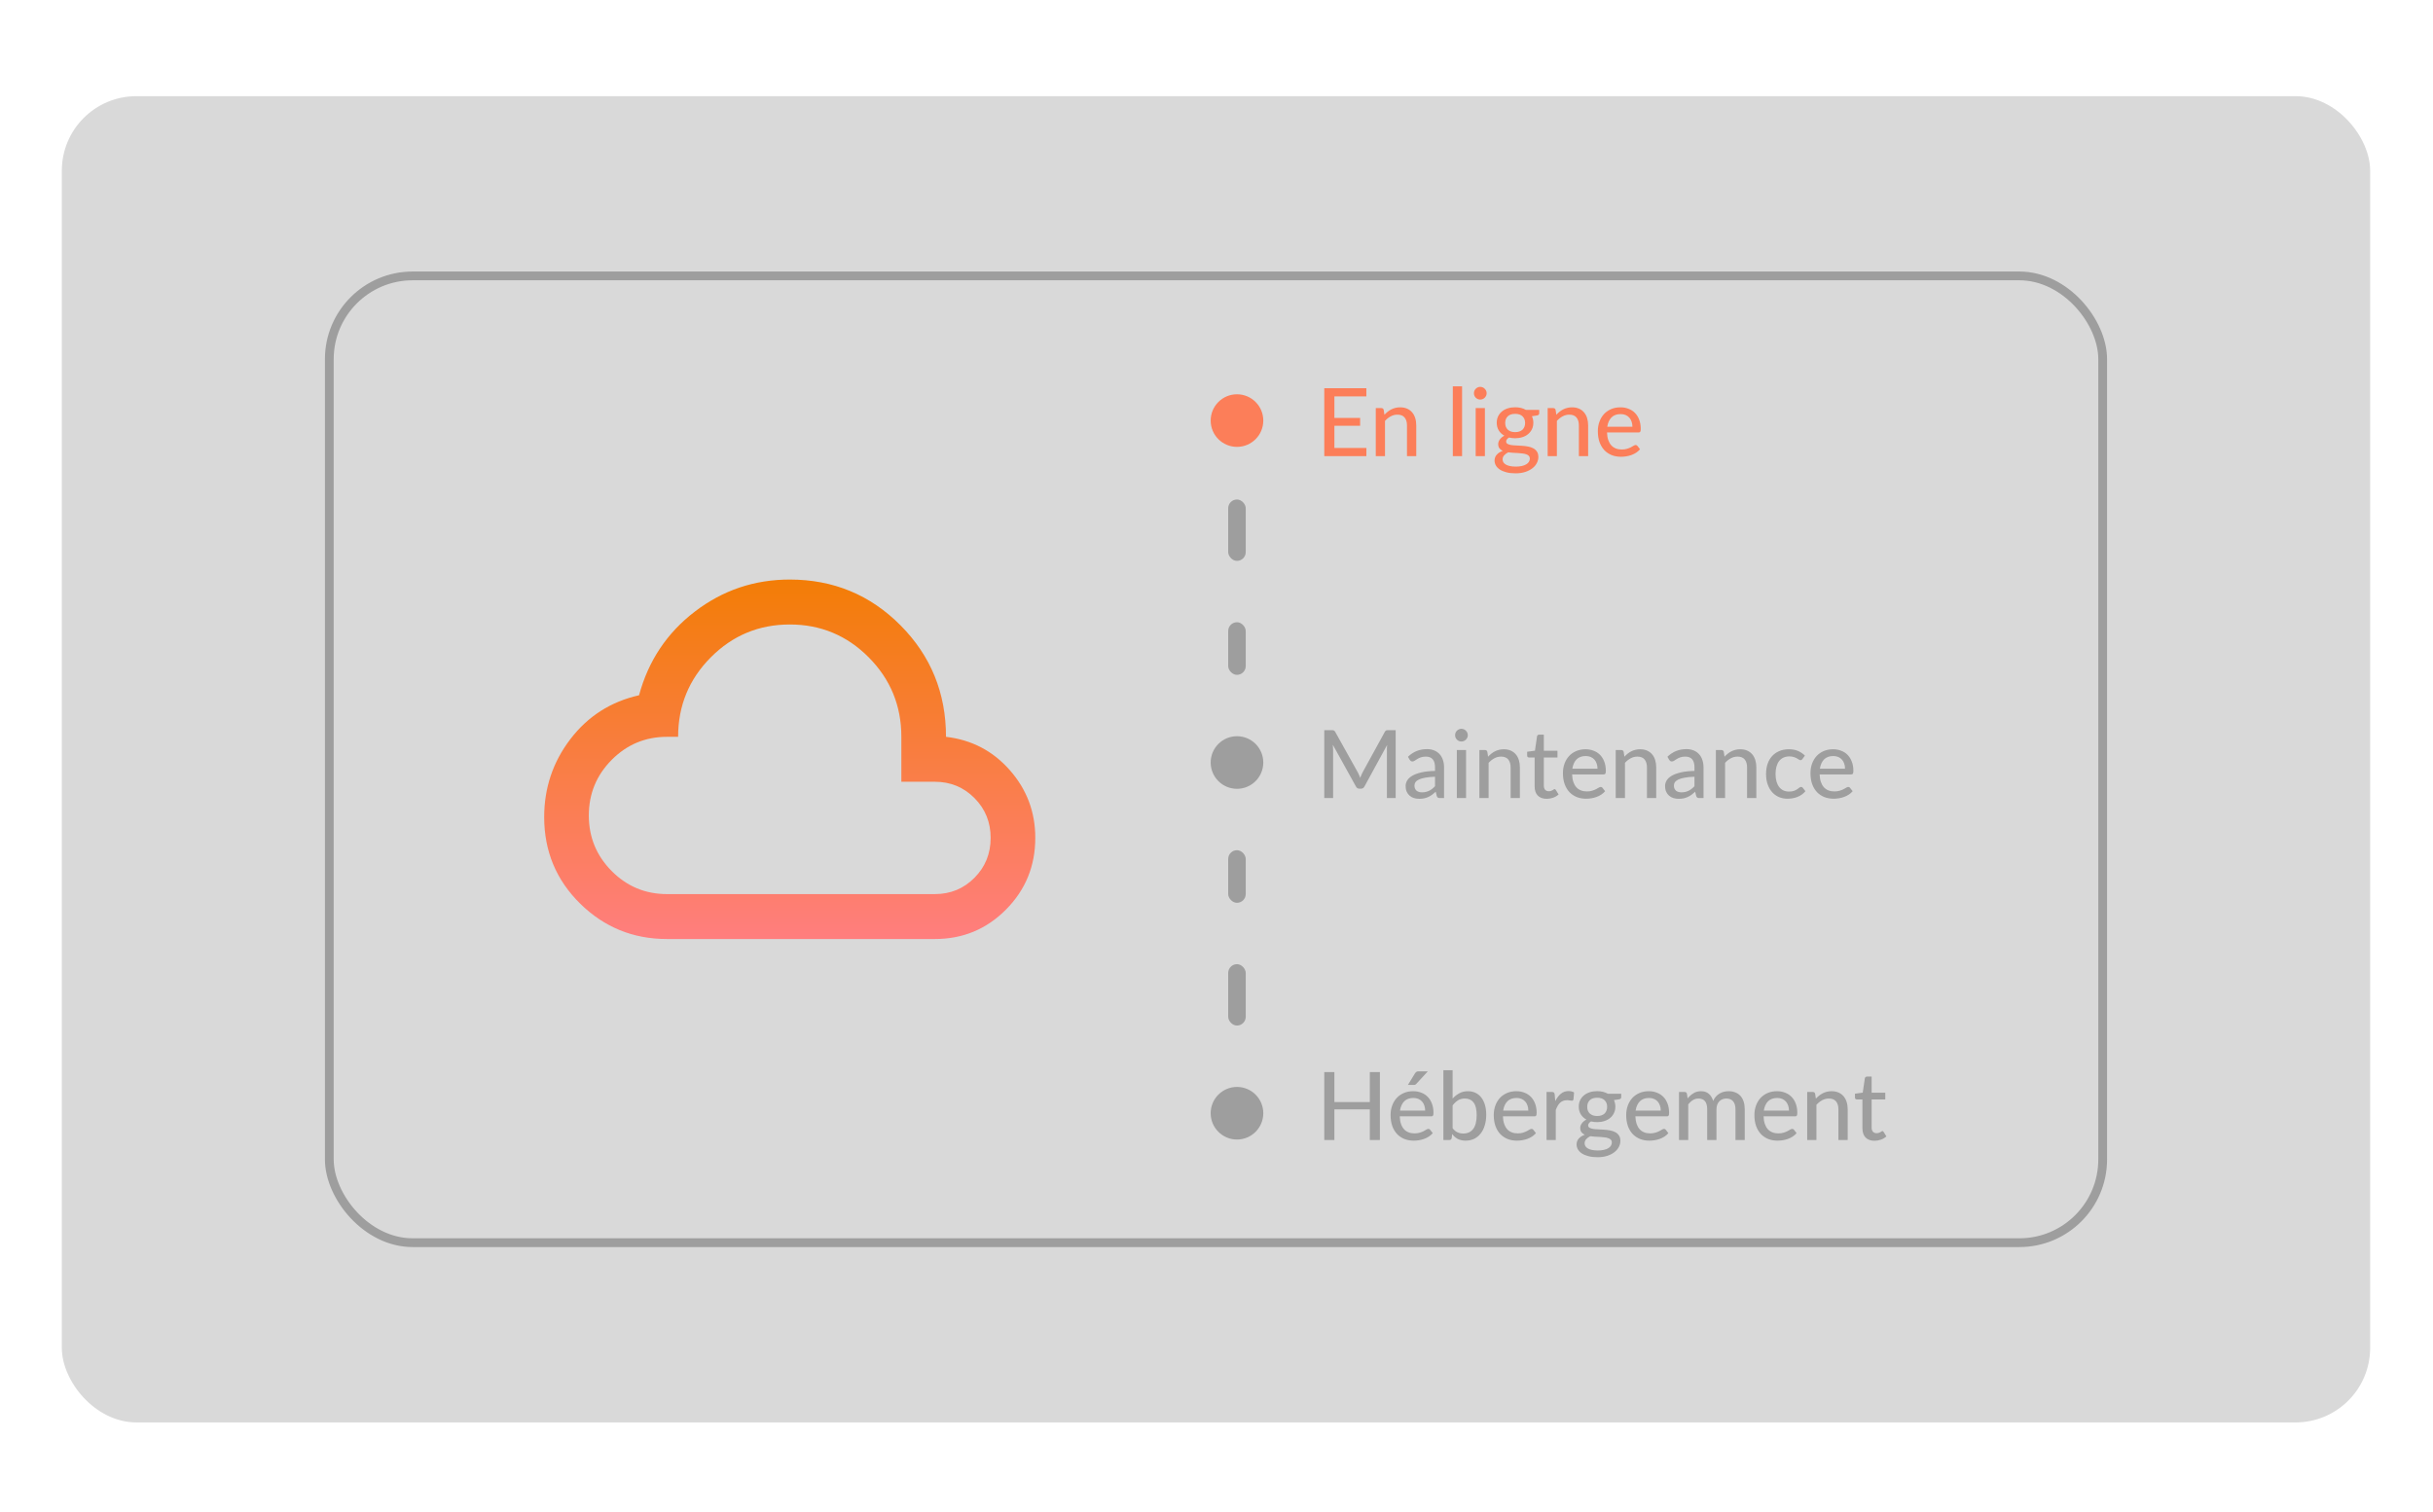 <svg width="251" height="156" viewBox="0 0 251 156" fill="none" xmlns="http://www.w3.org/2000/svg">
<rect x="6.379" y="9.924" width="238.137" height="136.853" rx="7.69" fill="#D9D9D9"/>
<rect x="33.974" y="28.471" width="182.949" height="99.759" rx="8.595" stroke="#9E9E9E" stroke-width="0.905"/>
<path d="M68.807 96.897C65.314 96.897 62.33 95.68 59.855 93.246C57.38 90.811 56.142 87.836 56.141 84.32C56.141 81.306 57.043 78.621 58.847 76.264C60.651 73.907 63.011 72.4 65.928 71.743C66.888 68.188 68.807 65.309 71.686 63.107C74.564 60.905 77.827 59.803 81.473 59.803C85.964 59.803 89.774 61.378 92.903 64.528C96.031 67.678 97.595 71.513 97.594 76.032C100.242 76.341 102.44 77.491 104.187 79.482C105.934 81.472 106.807 83.8 106.805 86.465C106.805 89.362 105.798 91.826 103.784 93.856C101.77 95.885 99.322 96.899 96.442 96.897H68.807ZM68.807 92.26H96.442C98.054 92.26 99.417 91.7 100.53 90.58C101.643 89.459 102.2 88.087 102.2 86.465C102.2 84.842 101.643 83.47 100.53 82.35C99.417 81.229 98.054 80.669 96.442 80.669H92.988V76.032C92.988 72.825 91.865 70.091 89.619 67.829C87.372 65.568 84.657 64.439 81.473 64.44C78.289 64.442 75.574 65.572 73.328 67.832C71.081 70.091 69.958 72.825 69.958 76.032H68.807C66.581 76.032 64.681 76.824 63.107 78.408C61.533 79.993 60.746 81.905 60.746 84.146C60.746 86.387 61.533 88.3 63.107 89.884C64.681 91.468 66.581 92.26 68.807 92.26Z" fill="url(#paint0_linear_709_342)"/>
<path d="M142.357 110.629V117.635H141.318V114.478H137.663V117.635H136.619V110.629H137.663V113.722H141.318V110.629H142.357ZM147.026 114.605C147.026 114.416 146.998 114.242 146.943 114.083C146.891 113.924 146.813 113.785 146.709 113.668C146.604 113.551 146.478 113.46 146.328 113.395C146.178 113.33 146.006 113.298 145.811 113.298C145.411 113.298 145.095 113.413 144.864 113.644C144.637 113.875 144.492 114.195 144.43 114.605H147.026ZM147.811 116.927C147.694 117.064 147.559 117.183 147.406 117.283C147.253 117.381 147.091 117.461 146.918 117.523C146.746 117.584 146.567 117.63 146.382 117.659C146.2 117.688 146.019 117.703 145.84 117.703C145.499 117.703 145.182 117.646 144.889 117.532C144.599 117.415 144.347 117.246 144.133 117.025C143.921 116.801 143.755 116.524 143.635 116.196C143.518 115.864 143.459 115.483 143.459 115.054C143.459 114.709 143.513 114.389 143.62 114.093C143.728 113.794 143.881 113.533 144.079 113.312C144.281 113.091 144.526 112.917 144.816 112.79C145.105 112.663 145.43 112.6 145.791 112.6C146.094 112.6 146.372 112.65 146.626 112.751C146.883 112.849 147.104 112.992 147.289 113.181C147.474 113.369 147.619 113.602 147.723 113.878C147.831 114.155 147.884 114.47 147.884 114.825C147.884 114.971 147.868 115.07 147.836 115.122C147.803 115.171 147.743 115.195 147.655 115.195H144.406C144.416 115.491 144.458 115.75 144.533 115.971C144.607 116.189 144.71 116.371 144.84 116.518C144.973 116.664 145.131 116.773 145.313 116.844C145.495 116.916 145.699 116.952 145.923 116.952C146.134 116.952 146.317 116.927 146.469 116.879C146.626 116.83 146.759 116.778 146.87 116.722C146.983 116.664 147.078 116.61 147.153 116.561C147.231 116.513 147.299 116.488 147.357 116.488C147.435 116.488 147.496 116.518 147.538 116.576L147.811 116.927ZM147.299 110.551L146.143 111.81C146.094 111.865 146.047 111.904 146.001 111.927C145.956 111.946 145.895 111.956 145.821 111.956H145.245L145.967 110.775C146.013 110.701 146.061 110.645 146.113 110.609C146.169 110.57 146.253 110.551 146.367 110.551H147.299ZM149.858 116.415C150.014 116.62 150.183 116.763 150.366 116.844C150.548 116.926 150.746 116.966 150.961 116.966C151.403 116.966 151.743 116.809 151.98 116.493C152.221 116.178 152.341 115.701 152.341 115.064C152.341 114.475 152.236 114.044 152.024 113.771C151.813 113.494 151.514 113.356 151.127 113.356C150.853 113.356 150.616 113.418 150.414 113.542C150.216 113.665 150.031 113.841 149.858 114.068V116.415ZM149.858 113.361C150.063 113.133 150.296 112.95 150.556 112.81C150.816 112.67 151.112 112.6 151.444 112.6C151.733 112.6 151.993 112.657 152.224 112.771C152.459 112.881 152.657 113.042 152.82 113.254C152.982 113.462 153.107 113.716 153.195 114.015C153.283 114.314 153.327 114.652 153.327 115.03C153.327 115.43 153.277 115.794 153.176 116.122C153.078 116.451 152.937 116.732 152.751 116.966C152.569 117.201 152.346 117.383 152.083 117.513C151.819 117.64 151.523 117.703 151.195 117.703C151.036 117.703 150.889 117.687 150.756 117.654C150.623 117.625 150.499 117.581 150.385 117.523C150.275 117.464 150.172 117.392 150.078 117.308C149.983 117.223 149.894 117.127 149.809 117.02L149.766 117.435C149.739 117.568 149.658 117.635 149.522 117.635H148.907V110.434H149.858V113.361ZM157.669 114.605C157.669 114.416 157.642 114.242 157.586 114.083C157.534 113.924 157.456 113.785 157.352 113.668C157.248 113.551 157.121 113.46 156.972 113.395C156.822 113.33 156.65 113.298 156.454 113.298C156.054 113.298 155.739 113.413 155.508 113.644C155.28 113.875 155.136 114.195 155.074 114.605H157.669ZM158.455 116.927C158.338 117.064 158.203 117.183 158.05 117.283C157.897 117.381 157.734 117.461 157.562 117.523C157.39 117.584 157.211 117.63 157.025 117.659C156.843 117.688 156.663 117.703 156.484 117.703C156.142 117.703 155.825 117.646 155.532 117.532C155.243 117.415 154.991 117.246 154.776 117.025C154.565 116.801 154.399 116.524 154.279 116.196C154.161 115.864 154.103 115.483 154.103 115.054C154.103 114.709 154.157 114.389 154.264 114.093C154.371 113.794 154.524 113.533 154.722 113.312C154.924 113.091 155.17 112.917 155.459 112.79C155.749 112.663 156.074 112.6 156.435 112.6C156.737 112.6 157.015 112.65 157.269 112.751C157.526 112.849 157.747 112.992 157.933 113.181C158.118 113.369 158.263 113.602 158.367 113.878C158.474 114.155 158.528 114.47 158.528 114.825C158.528 114.971 158.512 115.07 158.479 115.122C158.447 115.171 158.386 115.195 158.299 115.195H155.049C155.059 115.491 155.101 115.75 155.176 115.971C155.251 116.189 155.353 116.371 155.484 116.518C155.617 116.664 155.775 116.773 155.957 116.844C156.139 116.916 156.342 116.952 156.567 116.952C156.778 116.952 156.96 116.927 157.113 116.879C157.269 116.83 157.403 116.778 157.513 116.722C157.627 116.664 157.721 116.61 157.796 116.561C157.874 116.513 157.942 116.488 158.001 116.488C158.079 116.488 158.139 116.518 158.181 116.576L158.455 116.927ZM160.448 113.629C160.607 113.304 160.799 113.049 161.024 112.863C161.248 112.678 161.518 112.585 161.834 112.585C161.941 112.585 162.042 112.598 162.136 112.624C162.234 112.647 162.318 112.683 162.39 112.732L162.326 113.449C162.304 113.537 162.25 113.581 162.165 113.581C162.12 113.581 162.052 113.572 161.96 113.556C161.869 113.537 161.772 113.527 161.668 113.527C161.515 113.527 161.38 113.55 161.263 113.595C161.146 113.637 161.04 113.703 160.946 113.79C160.855 113.875 160.773 113.981 160.702 114.107C160.63 114.231 160.564 114.373 160.502 114.532V117.635H159.55V112.678H160.097C160.201 112.678 160.271 112.698 160.307 112.737C160.346 112.772 160.373 112.837 160.39 112.932L160.448 113.629ZM164.77 115.161C164.939 115.161 165.087 115.138 165.214 115.093C165.344 115.047 165.451 114.984 165.536 114.903C165.624 114.818 165.689 114.717 165.731 114.6C165.777 114.483 165.8 114.355 165.8 114.215C165.8 113.929 165.712 113.701 165.536 113.532C165.364 113.359 165.108 113.273 164.77 113.273C164.435 113.273 164.18 113.359 164.004 113.532C163.832 113.701 163.746 113.929 163.746 114.215C163.746 114.355 163.767 114.483 163.809 114.6C163.855 114.714 163.92 114.813 164.004 114.898C164.092 114.979 164.199 115.044 164.326 115.093C164.456 115.138 164.604 115.161 164.77 115.161ZM166.287 117.893C166.287 117.776 166.255 117.684 166.19 117.615C166.125 117.544 166.035 117.488 165.921 117.449C165.811 117.407 165.681 117.378 165.531 117.362C165.382 117.342 165.224 117.327 165.058 117.318C164.895 117.308 164.728 117.3 164.555 117.293C164.383 117.283 164.217 117.267 164.058 117.244C163.889 117.329 163.749 117.431 163.638 117.552C163.531 117.672 163.477 117.814 163.477 117.976C163.477 118.08 163.503 118.178 163.555 118.269C163.611 118.36 163.694 118.438 163.804 118.503C163.918 118.571 164.059 118.624 164.229 118.659C164.401 118.698 164.606 118.718 164.843 118.718C165.077 118.718 165.284 118.697 165.463 118.654C165.642 118.615 165.791 118.558 165.912 118.484C166.035 118.412 166.128 118.326 166.19 118.225C166.255 118.124 166.287 118.014 166.287 117.893ZM167.253 112.863V113.22C167.253 113.337 167.18 113.41 167.034 113.439L166.502 113.517C166.548 113.618 166.583 113.725 166.609 113.839C166.635 113.95 166.648 114.067 166.648 114.19C166.648 114.434 166.601 114.656 166.507 114.854C166.413 115.049 166.282 115.217 166.117 115.356C165.951 115.496 165.752 115.604 165.521 115.678C165.294 115.753 165.043 115.791 164.77 115.791C164.546 115.791 164.336 115.766 164.141 115.717C164.043 115.776 163.968 115.841 163.916 115.913C163.868 115.981 163.843 116.049 163.843 116.117C163.843 116.231 163.89 116.316 163.985 116.371C164.082 116.426 164.207 116.467 164.36 116.493C164.516 116.516 164.694 116.531 164.892 116.537C165.094 116.544 165.297 116.555 165.502 116.571C165.71 116.584 165.913 116.61 166.112 116.649C166.313 116.685 166.491 116.745 166.644 116.83C166.8 116.911 166.925 117.025 167.019 117.171C167.117 117.314 167.166 117.501 167.166 117.732C167.166 117.947 167.112 118.155 167.005 118.357C166.9 118.558 166.748 118.737 166.546 118.893C166.344 119.05 166.099 119.175 165.809 119.269C165.52 119.363 165.191 119.411 164.824 119.411C164.456 119.411 164.136 119.375 163.863 119.303C163.593 119.232 163.367 119.136 163.185 119.015C163.006 118.895 162.871 118.755 162.78 118.596C162.692 118.436 162.648 118.271 162.648 118.098C162.648 117.858 162.723 117.654 162.872 117.488C163.022 117.319 163.228 117.188 163.492 117.093C163.349 117.028 163.235 116.94 163.15 116.83C163.066 116.716 163.024 116.566 163.024 116.381C163.024 116.309 163.037 116.236 163.063 116.161C163.089 116.083 163.128 116.007 163.18 115.932C163.235 115.854 163.302 115.781 163.38 115.713C163.461 115.644 163.554 115.582 163.658 115.527C163.414 115.391 163.222 115.21 163.082 114.986C162.942 114.758 162.872 114.493 162.872 114.19C162.872 113.946 162.919 113.727 163.014 113.532C163.108 113.337 163.238 113.169 163.404 113.029C163.573 112.889 163.773 112.782 164.004 112.707C164.238 112.632 164.494 112.595 164.77 112.595C165.199 112.595 165.569 112.685 165.878 112.863H167.253ZM171.333 114.605C171.333 114.416 171.306 114.242 171.25 114.083C171.198 113.924 171.12 113.785 171.016 113.668C170.912 113.551 170.785 113.46 170.636 113.395C170.486 113.33 170.314 113.298 170.119 113.298C169.719 113.298 169.403 113.413 169.172 113.644C168.944 113.875 168.8 114.195 168.738 114.605H171.333ZM172.119 116.927C172.002 117.064 171.867 117.183 171.714 117.283C171.561 117.381 171.398 117.461 171.226 117.523C171.054 117.584 170.875 117.63 170.689 117.659C170.507 117.688 170.327 117.703 170.148 117.703C169.806 117.703 169.489 117.646 169.197 117.532C168.907 117.415 168.655 117.246 168.44 117.025C168.229 116.801 168.063 116.524 167.943 116.196C167.826 115.864 167.767 115.483 167.767 115.054C167.767 114.709 167.821 114.389 167.928 114.093C168.035 113.794 168.188 113.533 168.387 113.312C168.588 113.091 168.834 112.917 169.123 112.79C169.413 112.663 169.738 112.6 170.099 112.6C170.402 112.6 170.68 112.65 170.933 112.751C171.19 112.849 171.411 112.992 171.597 113.181C171.782 113.369 171.927 113.602 172.031 113.878C172.138 114.155 172.192 114.47 172.192 114.825C172.192 114.971 172.176 115.07 172.143 115.122C172.111 115.171 172.051 115.195 171.963 115.195H168.714C168.723 115.491 168.766 115.75 168.84 115.971C168.915 116.189 169.018 116.371 169.148 116.518C169.281 116.664 169.439 116.773 169.621 116.844C169.803 116.916 170.006 116.952 170.231 116.952C170.442 116.952 170.624 116.927 170.777 116.879C170.933 116.83 171.067 116.778 171.177 116.722C171.291 116.664 171.385 116.61 171.46 116.561C171.538 116.513 171.607 116.488 171.665 116.488C171.743 116.488 171.803 116.518 171.846 116.576L172.119 116.927ZM173.215 117.635V112.678H173.785C173.919 112.678 174.002 112.741 174.034 112.868L174.103 113.342C174.285 113.124 174.486 112.946 174.707 112.81C174.932 112.67 175.194 112.6 175.493 112.6C175.821 112.6 176.088 112.691 176.293 112.873C176.498 113.052 176.648 113.296 176.742 113.605C176.813 113.429 176.906 113.278 177.02 113.151C177.134 113.024 177.261 112.92 177.401 112.839C177.54 112.758 177.688 112.698 177.844 112.658C178.004 112.619 178.165 112.6 178.327 112.6C178.591 112.6 178.825 112.642 179.03 112.727C179.238 112.808 179.414 112.928 179.557 113.088C179.7 113.247 179.809 113.444 179.884 113.678C179.959 113.912 179.996 114.179 179.996 114.478V117.635H179.04V114.478C179.04 114.107 178.958 113.828 178.796 113.639C178.636 113.45 178.402 113.356 178.093 113.356C177.957 113.356 177.827 113.381 177.703 113.429C177.579 113.475 177.47 113.545 177.376 113.639C177.285 113.733 177.212 113.851 177.157 113.99C177.105 114.13 177.079 114.293 177.079 114.478V117.635H176.122V114.478C176.122 114.094 176.046 113.811 175.893 113.629C175.74 113.447 175.516 113.356 175.22 113.356C175.015 113.356 174.825 113.41 174.649 113.517C174.473 113.624 174.312 113.771 174.166 113.956V117.635H173.215ZM184.559 114.605C184.559 114.416 184.532 114.242 184.476 114.083C184.424 113.924 184.346 113.785 184.242 113.668C184.138 113.551 184.011 113.46 183.862 113.395C183.712 113.33 183.54 113.298 183.344 113.298C182.944 113.298 182.629 113.413 182.398 113.644C182.17 113.875 182.026 114.195 181.964 114.605H184.559ZM185.345 116.927C185.228 117.064 185.093 117.183 184.94 117.283C184.787 117.381 184.624 117.461 184.452 117.523C184.28 117.584 184.101 117.63 183.915 117.659C183.733 117.688 183.553 117.703 183.374 117.703C183.032 117.703 182.715 117.646 182.422 117.532C182.133 117.415 181.881 117.246 181.666 117.025C181.455 116.801 181.289 116.524 181.169 116.196C181.051 115.864 180.993 115.483 180.993 115.054C180.993 114.709 181.047 114.389 181.154 114.093C181.261 113.794 181.414 113.533 181.613 113.312C181.814 113.091 182.06 112.917 182.349 112.79C182.639 112.663 182.964 112.6 183.325 112.6C183.627 112.6 183.905 112.65 184.159 112.751C184.416 112.849 184.637 112.992 184.823 113.181C185.008 113.369 185.153 113.602 185.257 113.878C185.364 114.155 185.418 114.47 185.418 114.825C185.418 114.971 185.402 115.07 185.369 115.122C185.337 115.171 185.276 115.195 185.189 115.195H181.939C181.949 115.491 181.991 115.75 182.066 115.971C182.141 116.189 182.243 116.371 182.374 116.518C182.507 116.664 182.665 116.773 182.847 116.844C183.029 116.916 183.232 116.952 183.457 116.952C183.668 116.952 183.85 116.927 184.003 116.879C184.159 116.83 184.293 116.778 184.403 116.722C184.517 116.664 184.611 116.61 184.686 116.561C184.764 116.513 184.832 116.488 184.891 116.488C184.969 116.488 185.029 116.518 185.072 116.576L185.345 116.927ZM187.333 113.366C187.441 113.252 187.553 113.148 187.67 113.054C187.787 112.959 187.911 112.88 188.041 112.815C188.174 112.746 188.315 112.694 188.465 112.658C188.618 112.619 188.781 112.6 188.953 112.6C189.226 112.6 189.465 112.645 189.67 112.737C189.878 112.828 190.052 112.956 190.192 113.122C190.332 113.285 190.438 113.481 190.509 113.712C190.581 113.943 190.617 114.199 190.617 114.478V117.635H189.66V114.478C189.66 114.124 189.579 113.849 189.416 113.654C189.254 113.455 189.005 113.356 188.67 113.356C188.426 113.356 188.197 113.415 187.982 113.532C187.771 113.646 187.574 113.802 187.392 114V117.635H186.44V112.678H187.011C187.145 112.678 187.228 112.741 187.26 112.868L187.333 113.366ZM193.385 117.713C192.985 117.713 192.676 117.601 192.458 117.376C192.244 117.152 192.136 116.831 192.136 116.415V113.449H191.56C191.505 113.449 191.458 113.433 191.419 113.4C191.383 113.364 191.365 113.312 191.365 113.244V112.859L192.17 112.746L192.385 111.268C192.398 111.213 192.422 111.17 192.458 111.141C192.497 111.109 192.546 111.092 192.605 111.092H193.088V112.756H194.493V113.449H193.088V116.352C193.088 116.547 193.135 116.693 193.229 116.791C193.327 116.885 193.45 116.932 193.6 116.932C193.688 116.932 193.762 116.921 193.824 116.898C193.889 116.875 193.945 116.851 193.99 116.825C194.036 116.796 194.075 116.77 194.107 116.747C194.14 116.724 194.169 116.713 194.195 116.713C194.228 116.713 194.252 116.721 194.268 116.737C194.288 116.75 194.307 116.773 194.327 116.805L194.61 117.264C194.454 117.407 194.268 117.518 194.054 117.596C193.839 117.674 193.616 117.713 193.385 117.713Z" fill="#9E9E9E"/>
<path d="M143.986 75.344V82.35H143.079V77.364C143.079 77.29 143.08 77.21 143.084 77.125C143.09 77.041 143.097 76.954 143.103 76.867L140.771 81.145C140.69 81.305 140.565 81.384 140.396 81.384H140.249C140.08 81.384 139.956 81.305 139.878 81.145L137.502 76.852C137.522 77.034 137.532 77.205 137.532 77.364V82.35H136.619V75.344H137.39C137.481 75.344 137.551 75.354 137.6 75.374C137.652 75.39 137.701 75.439 137.746 75.52L140.088 79.716C140.134 79.8 140.176 79.89 140.215 79.984C140.254 80.079 140.291 80.173 140.327 80.267C140.396 80.075 140.475 79.89 140.566 79.711L142.864 75.52C142.906 75.439 142.952 75.39 143.001 75.374C143.053 75.354 143.124 75.344 143.215 75.344H143.986ZM148.045 80.15C147.658 80.163 147.329 80.194 147.06 80.243C146.79 80.288 146.57 80.35 146.401 80.428C146.232 80.506 146.11 80.599 146.035 80.706C145.96 80.81 145.923 80.927 145.923 81.058C145.923 81.181 145.942 81.288 145.981 81.379C146.024 81.467 146.079 81.54 146.147 81.599C146.219 81.654 146.302 81.695 146.396 81.721C146.49 81.747 146.593 81.76 146.703 81.76C146.85 81.76 146.983 81.745 147.103 81.716C147.227 81.687 147.342 81.646 147.45 81.594C147.557 81.539 147.66 81.472 147.757 81.394C147.855 81.316 147.951 81.227 148.045 81.126V80.15ZM145.254 78.086C145.531 77.823 145.83 77.626 146.152 77.496C146.477 77.366 146.833 77.301 147.22 77.301C147.503 77.301 147.754 77.348 147.972 77.442C148.19 77.533 148.373 77.662 148.523 77.828C148.673 77.994 148.785 78.192 148.86 78.423C148.938 78.654 148.977 78.909 148.977 79.189V82.35H148.552C148.458 82.35 148.387 82.336 148.338 82.306C148.289 82.274 148.25 82.215 148.221 82.131L148.118 81.697C147.991 81.814 147.866 81.918 147.743 82.009C147.619 82.097 147.489 82.173 147.352 82.238C147.219 82.3 147.076 82.347 146.923 82.38C146.77 82.412 146.601 82.428 146.416 82.428C146.22 82.428 146.037 82.402 145.864 82.35C145.695 82.295 145.547 82.212 145.42 82.102C145.293 81.991 145.193 81.853 145.118 81.687C145.046 81.521 145.01 81.327 145.01 81.106C145.01 80.911 145.062 80.724 145.167 80.545C145.274 80.363 145.446 80.201 145.684 80.057C145.924 79.914 146.237 79.797 146.62 79.706C147.007 79.615 147.482 79.563 148.045 79.55V79.189C148.045 78.815 147.965 78.535 147.806 78.35C147.647 78.164 147.412 78.072 147.103 78.072C146.895 78.072 146.72 78.098 146.577 78.15C146.437 78.202 146.315 78.26 146.211 78.325C146.11 78.387 146.02 78.444 145.942 78.496C145.867 78.548 145.789 78.574 145.708 78.574C145.643 78.574 145.586 78.556 145.537 78.521C145.492 78.485 145.454 78.442 145.425 78.394L145.254 78.086ZM151.246 77.394V82.35H150.294V77.394H151.246ZM151.426 75.862C151.426 75.95 151.408 76.034 151.373 76.115C151.337 76.193 151.288 76.263 151.226 76.325C151.168 76.384 151.098 76.431 151.016 76.467C150.935 76.499 150.85 76.515 150.763 76.515C150.675 76.515 150.592 76.499 150.514 76.467C150.436 76.431 150.366 76.384 150.304 76.325C150.246 76.263 150.198 76.193 150.163 76.115C150.13 76.034 150.114 75.95 150.114 75.862C150.114 75.771 150.13 75.686 150.163 75.608C150.198 75.527 150.246 75.457 150.304 75.398C150.366 75.336 150.436 75.289 150.514 75.257C150.592 75.221 150.675 75.203 150.763 75.203C150.85 75.203 150.935 75.221 151.016 75.257C151.098 75.289 151.168 75.336 151.226 75.398C151.288 75.457 151.337 75.527 151.373 75.608C151.408 75.686 151.426 75.771 151.426 75.862ZM153.516 78.082C153.623 77.968 153.735 77.864 153.852 77.769C153.97 77.675 154.093 77.595 154.223 77.53C154.357 77.462 154.498 77.41 154.648 77.374C154.801 77.335 154.963 77.316 155.136 77.316C155.409 77.316 155.648 77.361 155.853 77.452C156.061 77.543 156.235 77.672 156.375 77.838C156.515 78 156.62 78.197 156.692 78.428C156.763 78.659 156.799 78.914 156.799 79.194V82.35H155.843V79.194C155.843 78.839 155.762 78.564 155.599 78.369C155.436 78.171 155.188 78.072 154.853 78.072C154.609 78.072 154.379 78.13 154.165 78.247C153.953 78.361 153.757 78.517 153.574 78.716V82.35H152.623V77.394H153.194C153.327 77.394 153.41 77.457 153.443 77.584L153.516 78.082ZM159.568 82.428C159.168 82.428 158.859 82.316 158.641 82.092C158.426 81.867 158.319 81.547 158.319 81.131V78.164H157.743C157.688 78.164 157.641 78.148 157.602 78.116C157.566 78.08 157.548 78.028 157.548 77.96V77.574L158.353 77.462L158.568 75.984C158.581 75.928 158.605 75.886 158.641 75.857C158.68 75.824 158.729 75.808 158.787 75.808H159.27V77.472H160.675V78.164H159.27V81.067C159.27 81.262 159.317 81.409 159.412 81.506C159.509 81.601 159.633 81.648 159.782 81.648C159.87 81.648 159.945 81.636 160.007 81.614C160.072 81.591 160.127 81.567 160.173 81.54C160.218 81.511 160.257 81.485 160.29 81.462C160.322 81.44 160.352 81.428 160.378 81.428C160.41 81.428 160.435 81.436 160.451 81.453C160.47 81.466 160.49 81.488 160.509 81.521L160.792 81.98C160.636 82.123 160.451 82.233 160.236 82.311C160.021 82.389 159.799 82.428 159.568 82.428ZM164.806 79.321C164.806 79.132 164.779 78.958 164.723 78.799C164.671 78.639 164.593 78.501 164.489 78.384C164.385 78.267 164.258 78.176 164.109 78.111C163.959 78.046 163.787 78.013 163.591 78.013C163.191 78.013 162.876 78.129 162.645 78.36C162.417 78.591 162.273 78.911 162.211 79.321H164.806ZM165.592 81.643C165.475 81.779 165.34 81.898 165.187 81.999C165.034 82.097 164.871 82.176 164.699 82.238C164.527 82.3 164.348 82.346 164.162 82.375C163.98 82.404 163.8 82.419 163.621 82.419C163.279 82.419 162.962 82.362 162.669 82.248C162.38 82.131 162.128 81.962 161.913 81.74C161.702 81.516 161.536 81.24 161.416 80.911C161.298 80.579 161.24 80.199 161.24 79.769C161.24 79.425 161.294 79.104 161.401 78.808C161.508 78.509 161.661 78.249 161.859 78.028C162.061 77.807 162.307 77.633 162.596 77.506C162.886 77.379 163.211 77.316 163.572 77.316C163.874 77.316 164.152 77.366 164.406 77.467C164.663 77.564 164.884 77.707 165.07 77.896C165.255 78.085 165.4 78.317 165.504 78.594C165.611 78.87 165.665 79.186 165.665 79.54C165.665 79.687 165.649 79.786 165.616 79.838C165.584 79.887 165.523 79.911 165.436 79.911H162.186C162.196 80.207 162.238 80.466 162.313 80.687C162.388 80.905 162.49 81.087 162.621 81.233C162.754 81.379 162.912 81.488 163.094 81.56C163.276 81.632 163.479 81.667 163.704 81.667C163.915 81.667 164.097 81.643 164.25 81.594C164.406 81.545 164.54 81.493 164.65 81.438C164.764 81.379 164.858 81.326 164.933 81.277C165.011 81.228 165.079 81.204 165.138 81.204C165.216 81.204 165.276 81.233 165.318 81.292L165.592 81.643ZM167.58 78.082C167.688 77.968 167.8 77.864 167.917 77.769C168.034 77.675 168.158 77.595 168.288 77.53C168.421 77.462 168.562 77.41 168.712 77.374C168.865 77.335 169.028 77.316 169.2 77.316C169.473 77.316 169.712 77.361 169.917 77.452C170.125 77.543 170.299 77.672 170.439 77.838C170.579 78 170.685 78.197 170.756 78.428C170.828 78.659 170.864 78.914 170.864 79.194V82.35H169.907V79.194C169.907 78.839 169.826 78.564 169.663 78.369C169.501 78.171 169.252 78.072 168.917 78.072C168.673 78.072 168.444 78.13 168.229 78.247C168.018 78.361 167.821 78.517 167.639 78.716V82.35H166.687V77.394H167.258C167.392 77.394 167.475 77.457 167.507 77.584L167.58 78.082ZM174.811 80.15C174.424 80.163 174.096 80.194 173.826 80.243C173.556 80.288 173.336 80.35 173.167 80.428C172.998 80.506 172.876 80.599 172.801 80.706C172.726 80.81 172.689 80.927 172.689 81.058C172.689 81.181 172.708 81.288 172.747 81.379C172.79 81.467 172.845 81.54 172.913 81.599C172.985 81.654 173.068 81.695 173.162 81.721C173.256 81.747 173.359 81.76 173.47 81.76C173.616 81.76 173.749 81.745 173.87 81.716C173.993 81.687 174.109 81.646 174.216 81.594C174.323 81.539 174.426 81.472 174.523 81.394C174.621 81.316 174.717 81.227 174.811 81.126V80.15ZM172.021 78.086C172.297 77.823 172.596 77.626 172.918 77.496C173.243 77.366 173.6 77.301 173.987 77.301C174.27 77.301 174.52 77.348 174.738 77.442C174.956 77.533 175.14 77.662 175.289 77.828C175.439 77.994 175.551 78.192 175.626 78.423C175.704 78.654 175.743 78.909 175.743 79.189V82.35H175.319C175.224 82.35 175.153 82.336 175.104 82.306C175.055 82.274 175.016 82.215 174.987 82.131L174.884 81.697C174.757 81.814 174.632 81.918 174.509 82.009C174.385 82.097 174.255 82.173 174.118 82.238C173.985 82.3 173.842 82.347 173.689 82.38C173.536 82.412 173.367 82.428 173.182 82.428C172.987 82.428 172.803 82.402 172.63 82.35C172.461 82.295 172.313 82.212 172.186 82.102C172.06 81.991 171.959 81.853 171.884 81.687C171.812 81.521 171.777 81.327 171.777 81.106C171.777 80.911 171.829 80.724 171.933 80.545C172.04 80.363 172.212 80.201 172.45 80.057C172.691 79.914 173.003 79.797 173.387 79.706C173.774 79.615 174.248 79.563 174.811 79.55V79.189C174.811 78.815 174.731 78.535 174.572 78.35C174.413 78.164 174.179 78.072 173.87 78.072C173.661 78.072 173.486 78.098 173.343 78.15C173.203 78.202 173.081 78.26 172.977 78.325C172.876 78.387 172.786 78.444 172.708 78.496C172.634 78.548 172.556 78.574 172.474 78.574C172.409 78.574 172.352 78.556 172.303 78.521C172.258 78.485 172.221 78.442 172.191 78.394L172.021 78.086ZM177.909 78.082C178.017 77.968 178.129 77.864 178.246 77.769C178.363 77.675 178.487 77.595 178.617 77.53C178.75 77.462 178.892 77.41 179.041 77.374C179.194 77.335 179.357 77.316 179.529 77.316C179.802 77.316 180.041 77.361 180.246 77.452C180.454 77.543 180.628 77.672 180.768 77.838C180.908 78 181.014 78.197 181.085 78.428C181.157 78.659 181.193 78.914 181.193 79.194V82.35H180.236V79.194C180.236 78.839 180.155 78.564 179.993 78.369C179.83 78.171 179.581 78.072 179.246 78.072C179.002 78.072 178.773 78.13 178.558 78.247C178.347 78.361 178.15 78.517 177.968 78.716V82.35H177.017V77.394H177.587C177.721 77.394 177.804 77.457 177.836 77.584L177.909 78.082ZM185.95 78.32C185.921 78.356 185.892 78.386 185.862 78.408C185.836 78.428 185.797 78.438 185.745 78.438C185.693 78.438 185.638 78.418 185.579 78.379C185.524 78.337 185.453 78.293 185.365 78.247C185.28 78.199 185.176 78.155 185.052 78.116C184.932 78.073 184.782 78.052 184.604 78.052C184.369 78.052 184.163 78.094 183.984 78.179C183.805 78.264 183.656 78.384 183.535 78.54C183.418 78.696 183.329 78.886 183.267 79.111C183.205 79.335 183.174 79.587 183.174 79.867C183.174 80.157 183.207 80.415 183.272 80.643C183.337 80.867 183.429 81.058 183.55 81.214C183.67 81.367 183.817 81.484 183.989 81.565C184.161 81.643 184.353 81.682 184.565 81.682C184.769 81.682 184.939 81.658 185.072 81.609C185.205 81.557 185.316 81.501 185.404 81.443C185.492 81.384 185.565 81.331 185.623 81.282C185.682 81.23 185.742 81.204 185.804 81.204C185.882 81.204 185.942 81.233 185.984 81.292L186.257 81.643C186.144 81.783 186.015 81.901 185.872 81.999C185.732 82.097 185.583 82.176 185.423 82.238C185.264 82.3 185.096 82.346 184.921 82.375C184.748 82.404 184.573 82.419 184.394 82.419C184.085 82.419 183.795 82.362 183.525 82.248C183.259 82.134 183.026 81.968 182.828 81.75C182.633 81.532 182.478 81.266 182.364 80.95C182.25 80.631 182.194 80.27 182.194 79.867C182.194 79.5 182.244 79.16 182.345 78.847C182.449 78.535 182.6 78.267 182.798 78.042C183 77.815 183.247 77.638 183.54 77.511C183.833 77.381 184.168 77.316 184.545 77.316C184.9 77.316 185.212 77.372 185.482 77.486C185.752 77.6 185.992 77.761 186.204 77.969L185.95 78.32ZM190.343 79.321C190.343 79.132 190.316 78.958 190.26 78.799C190.208 78.639 190.13 78.501 190.026 78.384C189.922 78.267 189.795 78.176 189.646 78.111C189.496 78.046 189.324 78.013 189.128 78.013C188.728 78.013 188.413 78.129 188.182 78.36C187.954 78.591 187.81 78.911 187.748 79.321H190.343ZM191.129 81.643C191.012 81.779 190.877 81.898 190.724 81.999C190.571 82.097 190.408 82.176 190.236 82.238C190.063 82.3 189.885 82.346 189.699 82.375C189.517 82.404 189.337 82.419 189.158 82.419C188.816 82.419 188.499 82.362 188.206 82.248C187.917 82.131 187.665 81.962 187.45 81.74C187.239 81.516 187.073 81.24 186.952 80.911C186.835 80.579 186.777 80.199 186.777 79.769C186.777 79.425 186.831 79.104 186.938 78.808C187.045 78.509 187.198 78.249 187.396 78.028C187.598 77.807 187.844 77.633 188.133 77.506C188.423 77.379 188.748 77.316 189.109 77.316C189.411 77.316 189.689 77.366 189.943 77.467C190.2 77.564 190.421 77.707 190.607 77.896C190.792 78.085 190.937 78.317 191.041 78.594C191.148 78.87 191.202 79.186 191.202 79.54C191.202 79.687 191.186 79.786 191.153 79.838C191.121 79.887 191.06 79.911 190.973 79.911H187.723C187.733 80.207 187.775 80.466 187.85 80.687C187.925 80.905 188.027 81.087 188.158 81.233C188.291 81.379 188.449 81.488 188.631 81.56C188.813 81.632 189.016 81.667 189.241 81.667C189.452 81.667 189.634 81.643 189.787 81.594C189.943 81.545 190.076 81.493 190.187 81.438C190.301 81.379 190.395 81.326 190.47 81.277C190.548 81.228 190.616 81.204 190.675 81.204C190.753 81.204 190.813 81.233 190.855 81.292L191.129 81.643Z" fill="#9E9E9E"/>
<path d="M140.966 46.222L140.961 47.066H136.619V40.06H140.961V40.904H137.663V43.124H140.317V43.938H137.663V46.222H140.966ZM142.825 42.797C142.932 42.683 143.044 42.579 143.161 42.485C143.278 42.39 143.402 42.311 143.532 42.246C143.665 42.177 143.807 42.125 143.956 42.09C144.109 42.05 144.272 42.031 144.444 42.031C144.718 42.031 144.957 42.077 145.162 42.168C145.37 42.259 145.544 42.387 145.684 42.553C145.823 42.716 145.929 42.912 146.001 43.143C146.072 43.374 146.108 43.63 146.108 43.909V47.066H145.152V43.909C145.152 43.555 145.07 43.28 144.908 43.085C144.745 42.886 144.496 42.787 144.161 42.787C143.917 42.787 143.688 42.846 143.474 42.963C143.262 43.077 143.065 43.233 142.883 43.431V47.066H141.932V42.109H142.503C142.636 42.109 142.719 42.172 142.751 42.299L142.825 42.797ZM150.835 39.865V47.066H149.879V39.865H150.835ZM153.19 42.109V47.066H152.238V42.109H153.19ZM153.37 40.577C153.37 40.665 153.352 40.749 153.316 40.831C153.281 40.909 153.232 40.979 153.17 41.041C153.111 41.099 153.042 41.146 152.96 41.182C152.879 41.215 152.794 41.231 152.707 41.231C152.619 41.231 152.536 41.215 152.458 41.182C152.38 41.146 152.31 41.099 152.248 41.041C152.189 40.979 152.142 40.909 152.106 40.831C152.074 40.749 152.058 40.665 152.058 40.577C152.058 40.486 152.074 40.401 152.106 40.323C152.142 40.242 152.189 40.172 152.248 40.114C152.31 40.052 152.38 40.005 152.458 39.972C152.536 39.936 152.619 39.919 152.707 39.919C152.794 39.919 152.879 39.936 152.96 39.972C153.042 40.005 153.111 40.052 153.17 40.114C153.232 40.172 153.281 40.242 153.316 40.323C153.352 40.401 153.37 40.486 153.37 40.577ZM156.309 44.592C156.478 44.592 156.626 44.569 156.753 44.524C156.883 44.478 156.99 44.415 157.075 44.334C157.162 44.249 157.227 44.148 157.27 44.031C157.315 43.914 157.338 43.786 157.338 43.646C157.338 43.36 157.25 43.132 157.075 42.963C156.902 42.79 156.647 42.704 156.309 42.704C155.974 42.704 155.718 42.79 155.543 42.963C155.37 43.132 155.284 43.36 155.284 43.646C155.284 43.786 155.305 43.914 155.347 44.031C155.393 44.145 155.458 44.244 155.543 44.329C155.63 44.41 155.738 44.475 155.865 44.524C155.995 44.569 156.143 44.592 156.309 44.592ZM157.826 47.324C157.826 47.207 157.793 47.115 157.728 47.046C157.663 46.975 157.574 46.919 157.46 46.88C157.349 46.838 157.219 46.809 157.07 46.793C156.92 46.773 156.762 46.758 156.596 46.749C156.434 46.739 156.266 46.731 156.094 46.724C155.922 46.715 155.756 46.698 155.596 46.675C155.427 46.76 155.287 46.862 155.177 46.983C155.069 47.103 155.016 47.245 155.016 47.407C155.016 47.511 155.042 47.609 155.094 47.7C155.149 47.791 155.232 47.869 155.343 47.934C155.456 48.002 155.598 48.054 155.767 48.09C155.939 48.129 156.144 48.149 156.382 48.149C156.616 48.149 156.822 48.128 157.001 48.085C157.18 48.046 157.33 47.989 157.45 47.915C157.574 47.843 157.667 47.757 157.728 47.656C157.793 47.555 157.826 47.445 157.826 47.324ZM158.792 42.294V42.651C158.792 42.768 158.719 42.841 158.572 42.87L158.041 42.948C158.086 43.049 158.122 43.156 158.148 43.27C158.174 43.381 158.187 43.498 158.187 43.621C158.187 43.865 158.14 44.087 158.045 44.285C157.951 44.48 157.821 44.648 157.655 44.787C157.489 44.927 157.291 45.035 157.06 45.109C156.832 45.184 156.582 45.222 156.309 45.222C156.084 45.222 155.874 45.197 155.679 45.148C155.582 45.207 155.507 45.272 155.455 45.344C155.406 45.412 155.382 45.48 155.382 45.548C155.382 45.662 155.429 45.747 155.523 45.802C155.621 45.858 155.746 45.898 155.899 45.924C156.055 45.947 156.232 45.962 156.431 45.968C156.632 45.975 156.836 45.986 157.04 46.002C157.249 46.015 157.452 46.041 157.65 46.08C157.852 46.116 158.029 46.176 158.182 46.261C158.338 46.342 158.463 46.456 158.558 46.602C158.655 46.745 158.704 46.932 158.704 47.163C158.704 47.378 158.65 47.586 158.543 47.788C158.439 47.989 158.286 48.168 158.084 48.325C157.883 48.481 157.637 48.606 157.348 48.7C157.058 48.794 156.73 48.842 156.362 48.842C155.995 48.842 155.674 48.806 155.401 48.734C155.131 48.663 154.905 48.567 154.723 48.447C154.544 48.326 154.409 48.186 154.318 48.027C154.23 47.867 154.186 47.702 154.186 47.529C154.186 47.289 154.261 47.085 154.411 46.919C154.56 46.75 154.767 46.619 155.03 46.524C154.887 46.459 154.773 46.371 154.689 46.261C154.604 46.147 154.562 45.997 154.562 45.812C154.562 45.74 154.575 45.667 154.601 45.592C154.627 45.514 154.666 45.438 154.718 45.363C154.773 45.285 154.84 45.212 154.918 45.144C154.999 45.075 155.092 45.014 155.196 44.958C154.952 44.822 154.76 44.641 154.621 44.417C154.481 44.189 154.411 43.924 154.411 43.621C154.411 43.377 154.458 43.158 154.552 42.963C154.647 42.768 154.777 42.6 154.943 42.46C155.112 42.32 155.312 42.213 155.543 42.138C155.777 42.063 156.032 42.026 156.309 42.026C156.738 42.026 157.107 42.115 157.416 42.294H158.792ZM160.558 42.797C160.665 42.683 160.777 42.579 160.894 42.485C161.011 42.39 161.135 42.311 161.265 42.246C161.398 42.177 161.54 42.125 161.689 42.09C161.842 42.05 162.005 42.031 162.177 42.031C162.451 42.031 162.69 42.077 162.894 42.168C163.103 42.259 163.277 42.387 163.416 42.553C163.556 42.716 163.662 42.912 163.734 43.143C163.805 43.374 163.841 43.63 163.841 43.909V47.066H162.885V43.909C162.885 43.555 162.803 43.28 162.641 43.085C162.478 42.886 162.229 42.787 161.894 42.787C161.65 42.787 161.421 42.846 161.206 42.963C160.995 43.077 160.798 43.233 160.616 43.431V47.066H159.665V42.109H160.236C160.369 42.109 160.452 42.172 160.484 42.299L160.558 42.797ZM168.408 44.036C168.408 43.847 168.38 43.673 168.325 43.514C168.273 43.355 168.195 43.217 168.091 43.099C167.987 42.982 167.86 42.891 167.71 42.826C167.561 42.761 167.388 42.729 167.193 42.729C166.793 42.729 166.478 42.844 166.247 43.075C166.019 43.306 165.874 43.626 165.813 44.036H168.408ZM169.194 46.358C169.076 46.495 168.941 46.614 168.789 46.715C168.636 46.812 168.473 46.892 168.301 46.954C168.128 47.015 167.949 47.061 167.764 47.09C167.582 47.12 167.401 47.134 167.223 47.134C166.881 47.134 166.564 47.077 166.271 46.963C165.982 46.846 165.73 46.677 165.515 46.456C165.304 46.231 165.138 45.955 165.017 45.627C164.9 45.295 164.842 44.914 164.842 44.485C164.842 44.14 164.895 43.82 165.003 43.524C165.11 43.225 165.263 42.964 165.461 42.743C165.663 42.522 165.909 42.348 166.198 42.221C166.488 42.094 166.813 42.031 167.174 42.031C167.476 42.031 167.754 42.081 168.008 42.182C168.265 42.28 168.486 42.423 168.672 42.611C168.857 42.8 169.002 43.033 169.106 43.309C169.213 43.586 169.267 43.901 169.267 44.256C169.267 44.402 169.25 44.501 169.218 44.553C169.185 44.602 169.125 44.626 169.037 44.626H165.788C165.798 44.922 165.84 45.181 165.915 45.402C165.99 45.62 166.092 45.802 166.222 45.949C166.356 46.095 166.514 46.204 166.696 46.275C166.878 46.347 167.081 46.383 167.305 46.383C167.517 46.383 167.699 46.358 167.852 46.31C168.008 46.261 168.141 46.209 168.252 46.154C168.366 46.095 168.46 46.041 168.535 45.992C168.613 45.944 168.681 45.919 168.74 45.919C168.818 45.919 168.878 45.949 168.92 46.007L169.194 46.358Z" fill="#FC7E59"/>
<rect x="126.707" y="99.492" width="1.809" height="6.333" rx="0.905" fill="#9E9E9E"/>
<rect x="126.707" y="87.731" width="1.809" height="5.428" rx="0.905" fill="#9E9E9E"/>
<rect x="126.707" y="64.208" width="1.809" height="5.428" rx="0.905" fill="#9E9E9E"/>
<rect x="126.707" y="51.542" width="1.809" height="6.333" rx="0.905" fill="#9E9E9E"/>
<circle cx="127.613" cy="114.873" r="2.714" fill="#9E9E9E"/>
<circle cx="127.613" cy="78.683" r="2.714" fill="#9E9E9E"/>
<circle cx="127.613" cy="43.399" r="2.714" fill="#FC7E59"/>
<defs>
<linearGradient id="paint0_linear_709_342" x1="81.473" y1="59.803" x2="81.473" y2="96.897" gradientUnits="userSpaceOnUse">
<stop stop-color="#F37D06"/>
<stop offset="1" stop-color="#FF7E7E"/>
</linearGradient>
</defs>
</svg>
